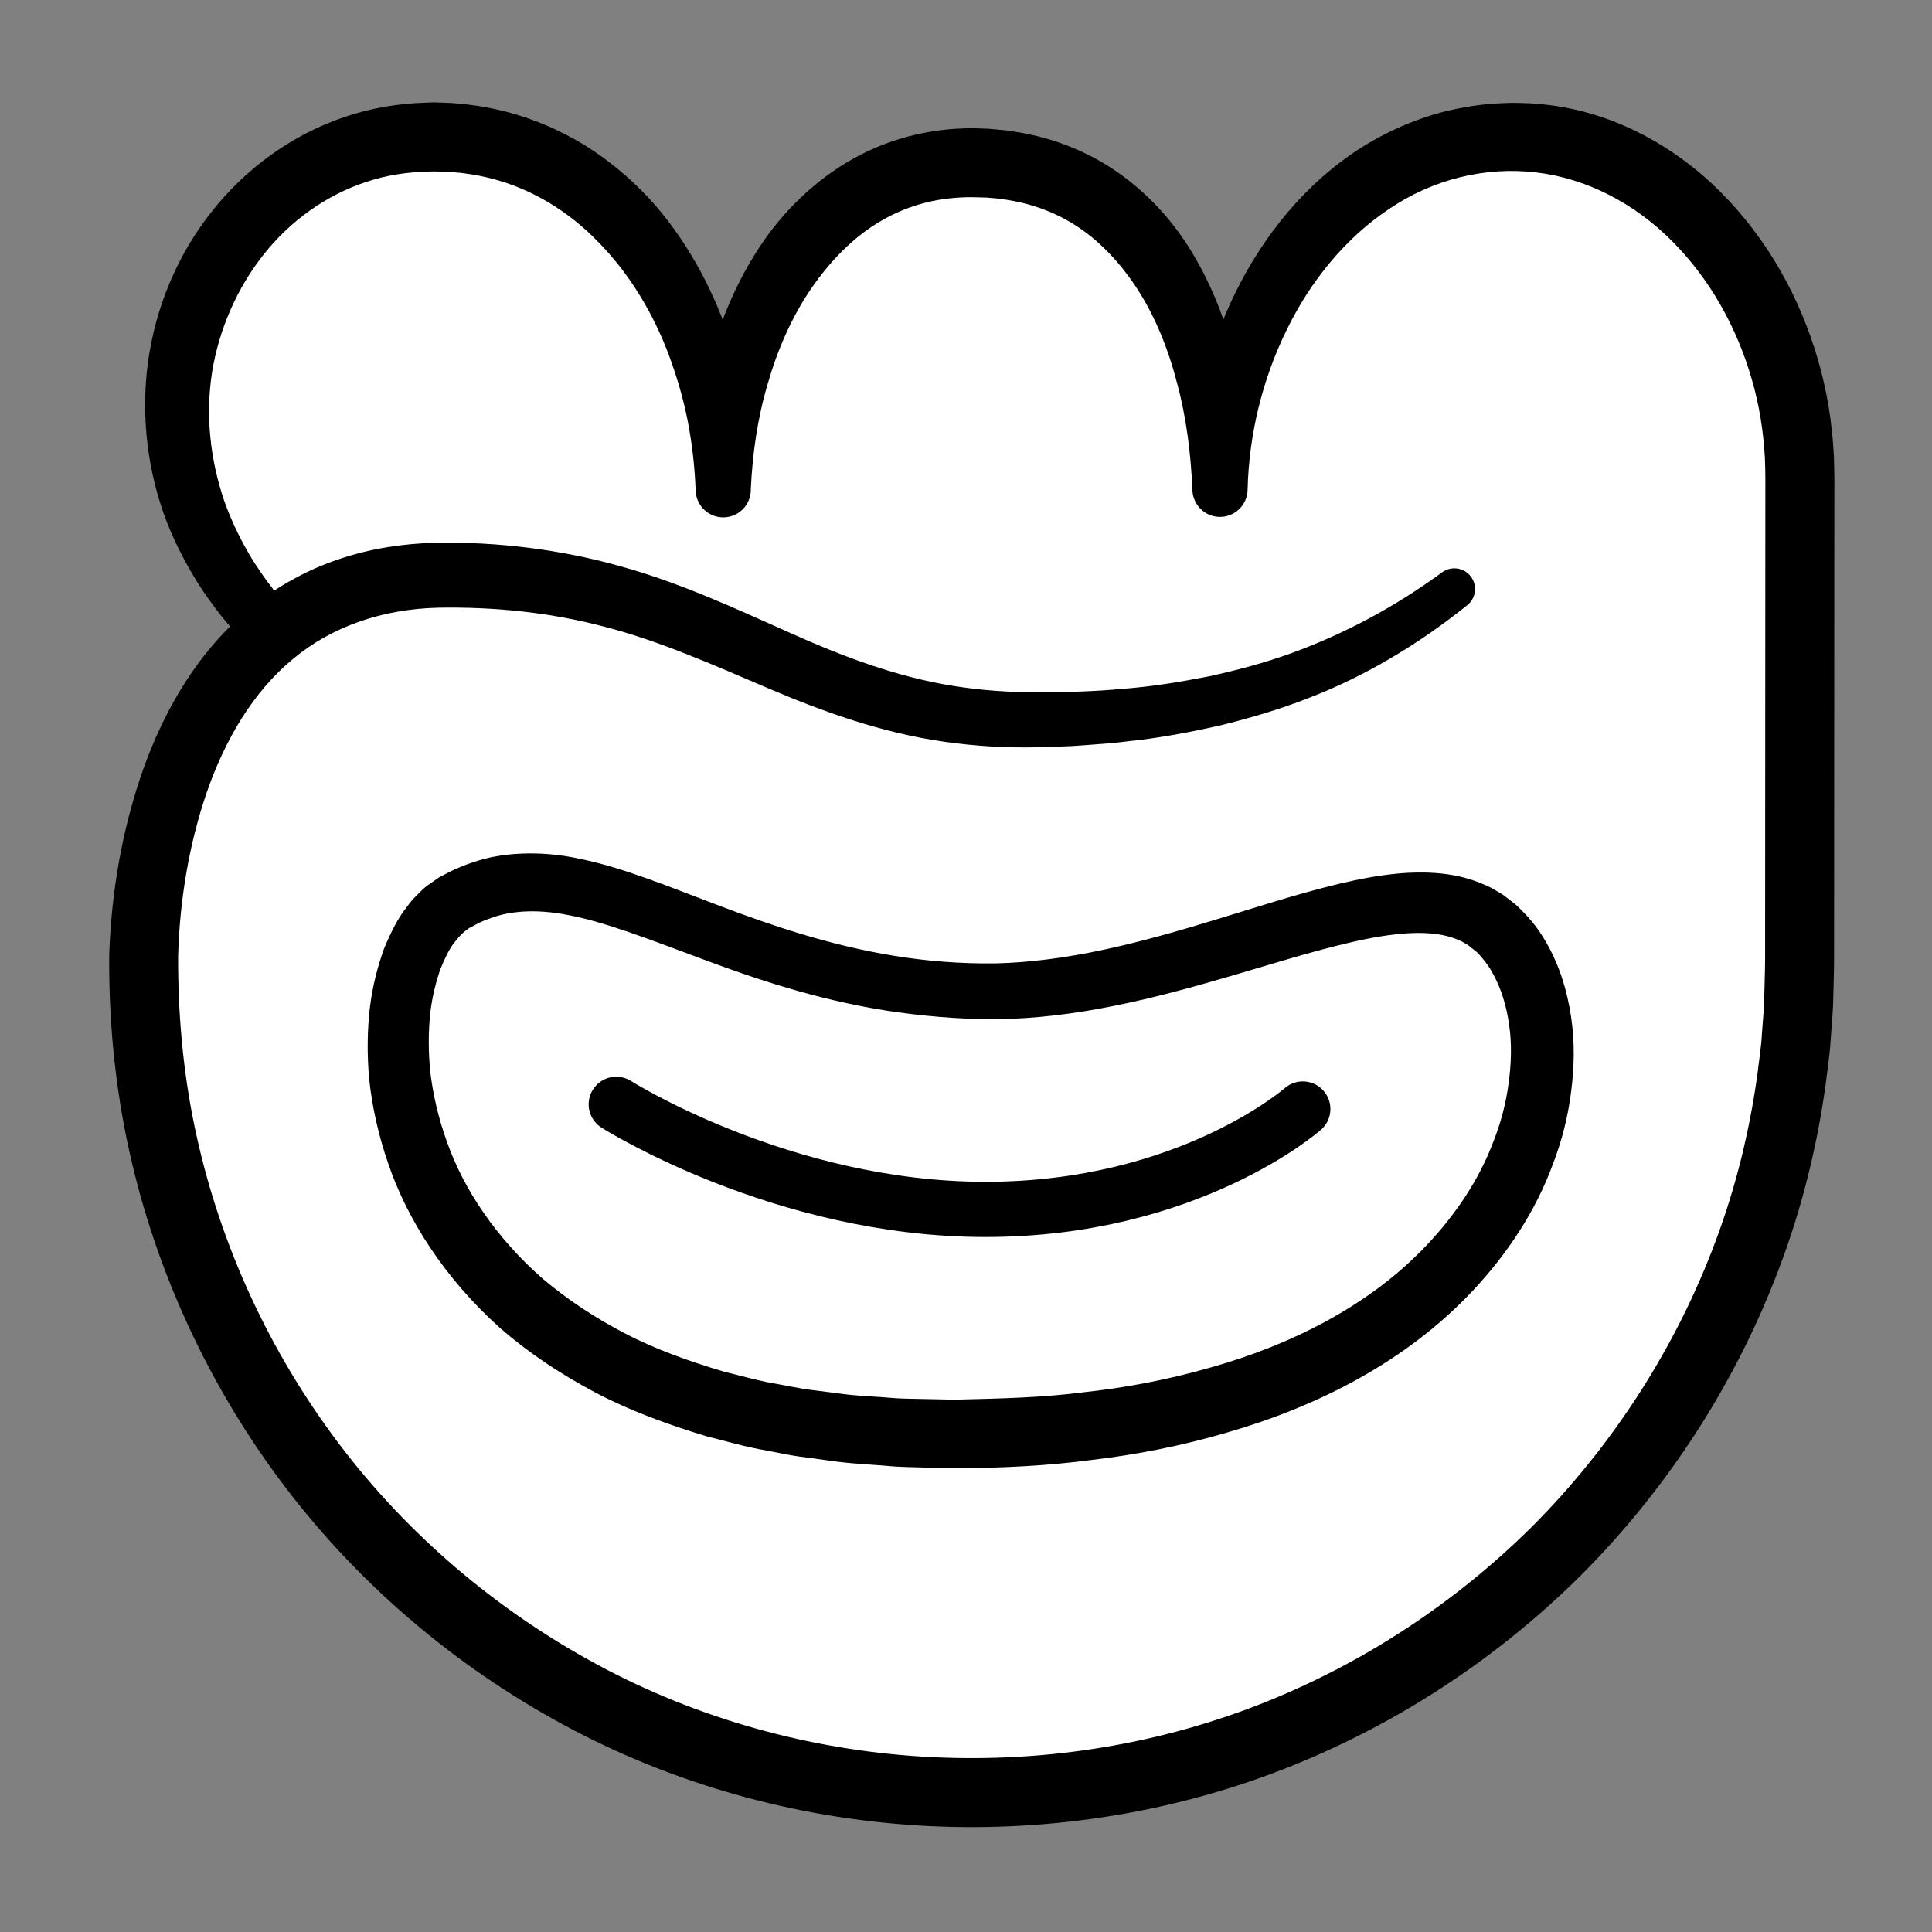 <?xml version="1.0" encoding="iso-8859-1"?>
<!-- Generator: Adobe Illustrator 19.2.0, SVG Export Plug-In . SVG Version: 6.00 Build 0)  -->
<!DOCTYPE svg PUBLIC "-//W3C//DTD SVG 1.1//EN" "http://www.w3.org/Graphics/SVG/1.1/DTD/svg11.dtd">
<svg version="1.1" xmlns="http://www.w3.org/2000/svg" xmlns:xlink="http://www.w3.org/1999/xlink" x="0px" y="0px"
	 viewBox="0 0 140 140" style="enable-background:new 0 0 140 140;" xml:space="preserve">
<rect x="0" y="0" width="140" height="140" fill="#808080" stroke="none"/>
<g id="pona">
	<g id="pona_1_">
		<ellipse style="fill:#FFFFFF;" cx="79.265" cy="48.168" rx="38.75" ry="10.251"/>
		<g>
			<path style="fill:#FFFFFF;" d="M19.904,45.919c-14.5-14.75-4.75-36,11.5-36c13,0,21,12.539,21,25.539
				c0-11.968,6.5-23.671,18-23.671c12.5,0,18,11.703,18,23.671c0-12.999,8.75-25.539,21.25-25.539
				c11.598,0,20.769,11.519,20.769,24.519l-0.019,35.481c0,33.137-26.863,60-60,60s-60-26.863-60-60c0,0-0.5-28.25,22-28.25
				c19.25,0,25.001,10.499,42.252,10.499c16.75,0,25.545-5.541,30.751-9.5"/>
			<path d="M18.432,47.272c-0.622-0.666-1.219-1.202-1.868-2.01c-0.664-0.75-1.216-1.532-1.771-2.313
				c-1.068-1.6-1.99-3.313-2.707-5.127c-1.399-3.64-1.887-7.664-1.364-11.576c0.54-3.908,2.088-7.697,4.558-10.832
				c2.447-3.14,5.822-5.629,9.665-6.928c1.915-0.658,3.936-0.994,5.946-1.047l0.377-0.016l0.094-0.004l0.164,0.001l0.166,0.006
				l0.664,0.023l0.333,0.012l0.395,0.035l0.79,0.075c1.018,0.121,1.992,0.306,2.971,0.567c1.945,0.524,3.814,1.335,5.523,2.381
				c1.703,1.057,3.24,2.344,4.592,3.776c1.349,1.439,2.474,3.046,3.441,4.72c0.96,1.679,1.752,3.437,2.36,5.248
				c0.618,1.808,1.033,3.671,1.312,5.543c0.277,1.874,0.39,3.766,0.33,5.651h-4l0-0.001c-0.108-2.937,0.207-5.891,0.884-8.786
				c0.713-2.885,1.827-5.713,3.461-8.313c1.617-2.601,3.857-4.932,6.614-6.588c1.375-0.826,2.879-1.466,4.44-1.876
				c1.584-0.414,3.114-0.609,4.81-0.6l1.041,0.038l1.245,0.115c0.792,0.106,1.568,0.245,2.346,0.438
				c1.549,0.39,3.064,0.989,4.464,1.789c2.804,1.608,5.089,3.979,6.672,6.625c1.605,2.646,2.635,5.515,3.274,8.408
				c0.604,2.904,0.857,5.841,0.75,8.751l0,0h-4c-0.064-4.597,0.811-9.233,2.744-13.466c1.931-4.211,4.849-8.116,8.837-10.86
				c1.989-1.361,4.231-2.402,6.599-3.025c1.187-0.295,2.397-0.502,3.616-0.595c0.623-0.031,1.186-0.072,1.861-0.051l0.819,0.025
				l0.977,0.083c4.961,0.501,9.478,2.987,12.836,6.363c3.385,3.385,5.738,7.629,7.041,12.133c0.661,2.254,1.03,4.586,1.154,6.929
				c0.021,0.575,0.036,1.198,0.037,1.735l-0.001,1.614l-0.002,3.229L132.907,65.4l-0.002,3.229l0,0.807l-0.009,0.869l-0.041,1.614
				c-0.003,1.048-0.109,2.214-0.193,3.351c-0.063,1.152-0.243,2.244-0.374,3.361c-0.621,4.439-1.699,8.823-3.273,13.024
				c-3.131,8.409-8.095,16.117-14.425,22.467c-6.354,6.327-14.062,11.288-22.473,14.416c-8.399,3.129-17.539,4.351-26.406,3.687
				c-9.002-0.675-17.77-3.257-25.612-7.646c-7.829-4.369-14.734-10.402-20.04-17.635c-5.311-7.224-9.06-15.598-10.874-24.387
				c-0.903-4.408-1.307-8.855-1.271-13.394c0.166-4.586,0.93-9.052,2.463-13.419c1.54-4.317,3.986-8.592,7.792-11.697
				c1.883-1.545,4.07-2.747,6.368-3.519c2.299-0.784,4.692-1.14,7.039-1.199c4.505-0.075,9.102,0.492,13.441,1.721
				c4.368,1.211,8.42,3.112,12.299,4.839c3.881,1.736,7.717,3.171,11.741,3.811c1.999,0.323,4.065,0.468,6.082,0.464
				c2.196-0.001,4.219-0.058,6.29-0.255c2.083-0.156,4.134-0.502,6.172-0.896c2.024-0.447,4.03-0.975,5.973-1.679
				c3.886-1.415,7.535-3.374,10.925-5.86c0.668-0.49,1.607-0.346,2.097,0.322c0.477,0.65,0.353,1.555-0.268,2.055l-0.013,0.01
				c-3.437,2.758-7.334,5.128-11.516,6.732c-2.087,0.818-4.235,1.446-6.401,1.982c-2.175,0.482-4.367,0.906-6.574,1.131
				c-1.095,0.154-2.224,0.213-3.343,0.303c-1.135,0.098-2.168,0.09-3.257,0.14c-2.286,0.054-4.531-0.076-6.788-0.398
				c-4.513-0.636-8.836-2.191-12.83-3.901c-4.006-1.708-7.818-3.405-11.781-4.43c-3.967-1.052-8.012-1.456-12.111-1.382
				c-3.913,0.098-7.623,1.313-10.491,3.72c-2.892,2.384-4.916,5.854-6.225,9.617c-1.302,3.767-1.981,7.893-2.09,11.905
				c-0.02,4.069,0.342,8.243,1.175,12.271c1.669,8.081,5.115,15.778,10.002,22.428c4.882,6.657,11.242,12.209,18.442,16.229
				c7.185,4.037,15.332,6.412,23.491,7.026c8.298,0.62,16.613-0.511,24.361-3.385c7.732-2.877,14.825-7.441,20.676-13.264
				c5.826-5.847,10.392-12.939,13.272-20.67c1.448-3.863,2.437-7.892,3.009-11.976c0.119-1.02,0.291-2.055,0.341-3.054
				c0.074-1.01,0.175-1.988,0.18-3.094l0.041-1.614l0.008-0.745l0-0.807l0.002-3.229l0.014-25.829l0.002-3.229l0.001-1.614
				c-0.001-0.539-0.015-0.993-0.031-1.493c-0.105-1.954-0.41-3.903-0.963-5.781c-1.083-3.755-3.053-7.271-5.769-9.981
				c-2.694-2.718-6.19-4.547-9.828-4.973c-3.719-0.447-7.508,0.504-10.649,2.628c-3.163,2.097-5.721,5.23-7.45,8.787
				c-1.746,3.556-2.727,7.537-2.829,11.545l-0.001,0.051c-0.028,1.104-0.946,1.976-2.05,1.948c-1.086-0.028-1.948-0.919-1.949-1.999
				v0c-0.117-2.624-0.442-5.23-1.115-7.713c-0.642-2.485-1.601-4.862-2.943-6.909c-1.347-2.037-3.027-3.767-5.055-4.89
				c-1.011-0.562-2.098-0.979-3.235-1.252c-0.568-0.134-1.155-0.232-1.736-0.305l-0.823-0.072l-1.033-0.026
				c-1.07-0.011-2.314,0.114-3.408,0.398c-1.12,0.281-2.194,0.723-3.198,1.31c-2.019,1.166-3.719,2.928-5.112,4.961
				c-1.386,2.045-2.415,4.396-3.116,6.858c-0.734,2.458-1.107,5.041-1.225,7.64l0,0.001c0.019,1.104-0.861,2.013-1.965,2.032
				c-1.087,0.018-1.987-0.835-2.031-1.916l-0.005-0.116c-0.066-1.661-0.253-3.313-0.569-4.934c-0.314-1.623-0.783-3.206-1.347-4.741
				c-1.143-3.062-2.845-5.894-5.045-8.153c-2.175-2.283-4.883-3.946-7.854-4.7c-0.369-0.1-0.749-0.163-1.122-0.249
				c-0.376-0.049-0.769-0.123-1.13-0.158l-0.534-0.047l-0.267-0.026l-0.331-0.009l-0.665-0.017l-0.166-0.004l-0.042-0.001
				c0.144,0.002,0.03,0.001,0.057,0.002l-0.018,0.001l-0.072,0.003l-0.287,0.012c-1.531,0.028-3.052,0.266-4.496,0.752
				c-2.892,0.955-5.482,2.816-7.409,5.248c-1.925,2.433-3.225,5.39-3.735,8.495c-0.494,3.114-0.155,6.338,0.874,9.359
				c0.533,1.507,1.244,2.958,2.092,4.34c0.447,0.682,0.898,1.362,1.382,1.966c0.417,0.612,1.099,1.312,1.655,1.97l0.043,0.051
				c0.713,0.843,0.608,2.105-0.235,2.818C20.368,48.125,19.155,48.044,18.432,47.272z"/>
		</g>
		<g>
			<path style="fill:#FFFFFF;" d="M32.905,65.416c9.5-5.5,19.25,5.999,38.001,6.416c14.996,0.333,29.67-9.913,36.749-5.166
				c9.249,6.201,5.499,37.248-38.501,37.248S24.804,70.106,32.905,65.416z"/>
			<path d="M31.917,63.525c0,0,0.183-0.094,0.537-0.277c0.269-0.149,1.099-0.54,1.959-0.805c1.743-0.607,4.579-0.887,7.67-0.196
				c3.109,0.639,6.429,2.021,10.142,3.424c3.715,1.402,7.873,2.824,12.553,3.588c2.34,0.382,4.786,0.583,7.353,0.551
				c2.441-0.054,5.096-0.402,7.754-0.97c2.675-0.564,5.411-1.344,8.23-2.205c2.825-0.854,5.721-1.815,8.855-2.576
				c1.572-0.371,3.206-0.698,4.975-0.809c1.759-0.084,3.728,0.004,5.666,0.88c0.242,0.098,0.477,0.215,0.705,0.355l0.344,0.201
				l0.171,0.102c-0.094-0.071,0.226,0.155,0.212,0.148l0.059,0.046l0.471,0.367c0.154,0.118,0.306,0.229,0.529,0.46
				c0.872,0.836,1.445,1.614,1.934,2.467c0.983,1.701,1.529,3.537,1.804,5.368c0.283,1.837,0.241,3.68,0.007,5.482
				c-0.227,1.805-0.677,3.573-1.328,5.256c-1.249,3.397-3.283,6.446-5.709,9.054c-4.89,5.257-11.396,8.496-17.879,10.366
				c-3.256,0.957-6.55,1.608-9.812,1.989c-3.263,0.435-6.495,0.576-9.665,0.605l-0.297,0.005l-0.351-0.009l-0.577-0.016
				l-1.149-0.032c-0.771-0.028-1.511-0.027-2.298-0.079c-1.581-0.147-3.18-0.192-4.699-0.429c-0.765-0.103-1.525-0.205-2.281-0.307
				c-0.755-0.112-1.502-0.281-2.246-0.418c-1.492-0.249-2.942-0.677-4.379-1.039c-2.846-0.866-5.59-1.865-8.103-3.201
				c-2.509-1.331-4.819-2.876-6.831-4.634c-3.984-3.567-6.744-7.852-8.138-12.002c-0.713-2.07-1.138-4.088-1.346-5.98
				c-0.178-1.898-0.138-3.664,0.045-5.258c0.196-1.596,0.582-3.017,1.019-4.239c0.505-1.216,1.02-2.241,1.648-3.023
				c0.151-0.196,0.282-0.383,0.428-0.551c0.161-0.163,0.312-0.315,0.451-0.456c0.273-0.283,0.524-0.508,0.772-0.669
				c0.47-0.325,0.713-0.492,0.713-0.492L31.917,63.525z M33.974,67.263c0.011,0.043-0.386,0.16-1.059,1.051
				c-0.347,0.42-0.68,1.121-1.027,1.968c-0.296,0.891-0.583,1.964-0.721,3.233c-0.125,1.269-0.14,2.704,0.025,4.264
				c0.196,1.557,0.572,3.228,1.189,4.942c1.207,3.441,3.555,6.975,6.969,9.96c1.736,1.464,3.723,2.791,5.925,3.937
				c2.202,1.154,4.659,2.024,7.225,2.789c1.309,0.314,2.616,0.698,3.992,0.914c0.684,0.12,1.365,0.271,2.062,0.369
				c0.7,0.089,1.404,0.178,2.112,0.268c1.419,0.213,2.831,0.231,4.268,0.364c0.726,0.045,1.51,0.04,2.268,0.062l1.15,0.024
				l0.577,0.012l0.227,0.005l0.281-0.007c2.998-0.074,6.05-0.135,9.088-0.53c3.048-0.329,6.089-0.908,9.057-1.753
				c5.925-1.648,11.656-4.508,15.812-8.918c2.067-2.187,3.777-4.709,4.814-7.471c0.546-1.368,0.919-2.794,1.108-4.224
				c0.197-1.426,0.246-2.87,0.044-4.241c-0.189-1.369-0.584-2.679-1.199-3.767c-0.288-0.55-0.709-1.048-0.968-1.337
				c-0.035-0.075-0.202-0.206-0.364-0.332l-0.468-0.372l-0.058-0.047c-0.051-0.04,0.223,0.164,0.087,0.067l-0.086-0.049l-0.17-0.101
				c-0.108-0.075-0.227-0.136-0.355-0.184c-1.97-0.934-5.004-0.538-7.828,0.112c-2.874,0.663-5.757,1.578-8.626,2.415
				c-2.871,0.843-5.738,1.631-8.608,2.205c-2.881,0.578-5.708,0.935-8.592,0.967c-2.757-0.001-5.452-0.246-7.988-0.64
				c-5.084-0.814-9.546-2.338-13.331-3.753c-3.791-1.417-6.993-2.654-9.55-3.14c-2.563-0.518-4.38-0.252-5.541,0.153
				c-0.606,0.211-0.859,0.314-1.288,0.547c-0.352,0.187-0.534,0.283-0.534,0.283L33.974,67.263z"/>
		</g>
		<path style="fill:#FFFFFF;stroke:#000000;stroke-width:4;stroke-linecap:round;stroke-linejoin:round;stroke-miterlimit:10;" d="
			M44.657,80.023c0,0,11.999,7.615,26.749,7.615s23-7.275,23-7.275"/>
	</g>
</g>
<g id="Layer_1">
</g>
</svg>
